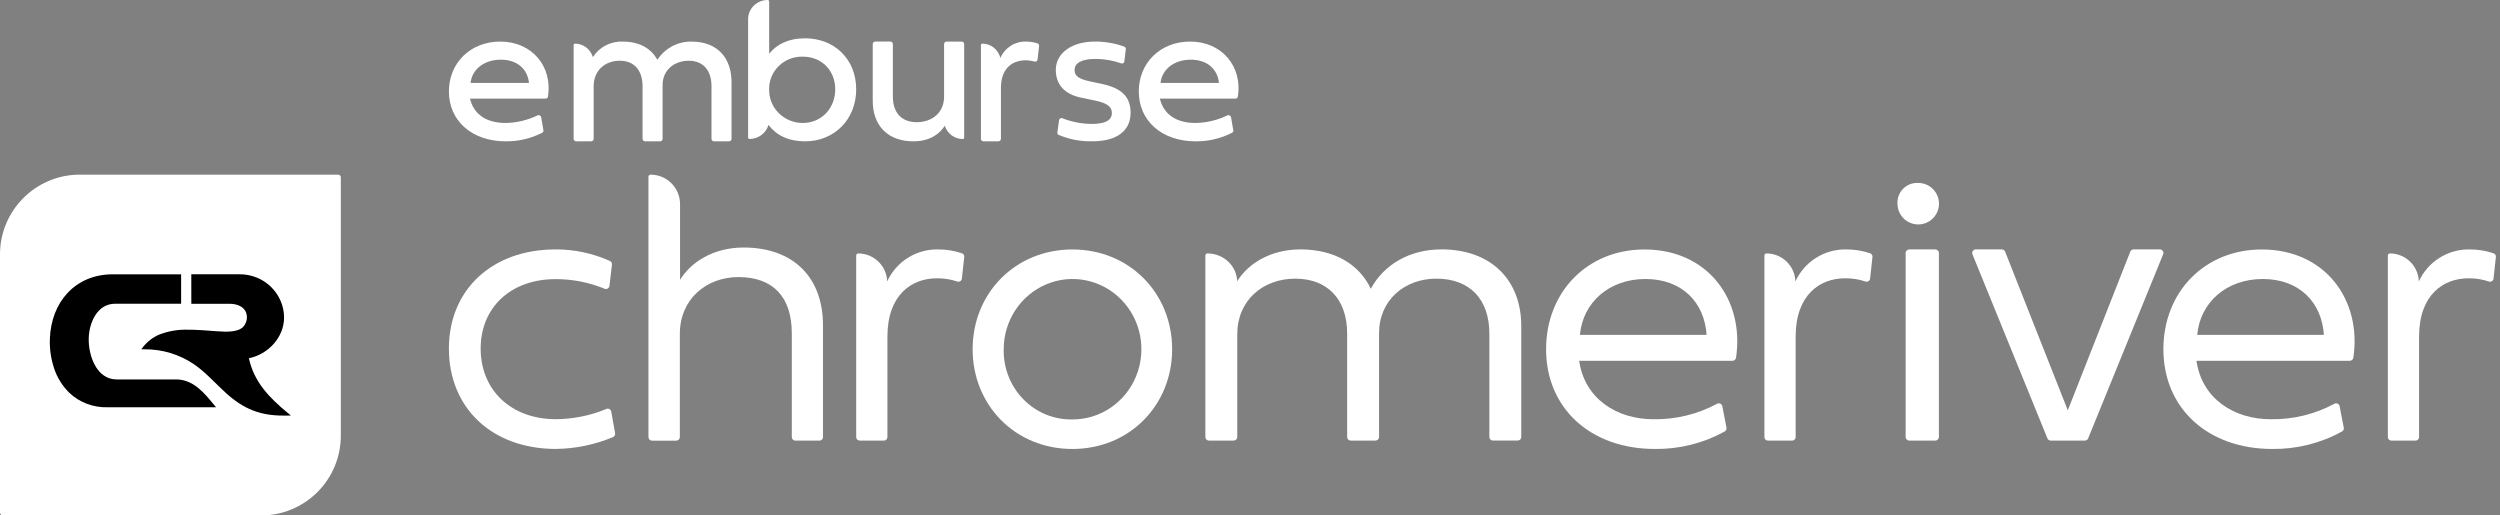 <svg xmlns="http://www.w3.org/2000/svg" width="194" viewBox="0 0 194 40" height="40" fill="none"><rect x="0" y="0" width="194" height="40" fill="#808080" stroke="none"/><path fill="white" d="m6.194 13.552c-3.421 0-6.194 2.773-6.194 6.194v20.017c0 .131.106.237.237.237h20.017c1.643 0 3.218-.653 4.38-1.814 1.161-1.161 1.814-2.737 1.814-4.38v-20.047c0-.114-.092-.206-.206-.206z"></path><path fill-rule="evenodd" fill="black" d="m16.609 31.415c-.742-.893-1.537-1.899-2.821-1.969l-.003-0h-4.723c-1.603 0-2.208-1.907-2.177-3.192.028-1.179.637-2.685 2.052-2.685h5.118v-2.283h-5.298c-2.965 0-4.789 2.208-4.886 4.994-.032.785.081 1.57.332 2.316.235.712.639 1.359 1.178 1.888.791.745 1.855 1.149 2.953 1.121h8.432z" clip-rule="evenodd"></path><path fill-rule="evenodd" fill="black" d="m22.329 32.044c-1.438-1.189-2.615-2.398-3.015-4.242 1.502-.312 2.729-1.622 2.731-3.171-.008-.896-.377-1.752-1.027-2.38-.65-.628-1.527-.975-2.438-.966h-3.735l.002 2.288h2.973c.661 0 1.314.29 1.341 1.018.009.298-.105.588-.316.803-.304.277-.828.337-1.276.344-.052-.001-.103-.002-.152-.003-.814-.023-1.624-.128-2.441-.145-.106-.002-.213-.003-.321-.002-.785-.035-1.569.094-2.301.377-.489.209-.917.536-1.244.951l-.146.185.238.005c1.383-.013 2.735.397 3.871 1.174.925.644 1.642 1.48 2.469 2.227 1.357 1.226 2.656 1.762 4.52 1.743.063.001.127.001.191 0l.322-.004z" clip-rule="evenodd"></path><g fill="white"><path d="m161.786 34.19h-2.65c-.112 0-.213-.068-.256-.173l-5.816-14.281c-.035-.086-.025-.183.026-.26s.138-.123.23-.123h2.02c.114 0 .216.07.258.175l4.863 12.312 4.848-12.312c.042-.106.144-.176.258-.176h2.035c.093 0 .179.046.23.123.052.077.062.174.027.26l-5.817 14.281c-.042.104-.144.173-.256.173z"></path><path d="m43.101 19.354c1.458-.007 2.902.3 4.234.899.105.052.166.166.152.283l-.194 1.647c-.01.087-.059.164-.134.207-.074.044-.165.05-.244.016-1.211-.499-2.507-.752-3.814-.745-3.444 0-5.802 2.183-5.802 5.388 0 3.236 2.373 5.48 5.832 5.48 1.347-.007 2.68-.277 3.926-.795.077-.034.165-.03.238.011s.125.112.139.196l.296 1.671c.024.128-.043.255-.161.306-1.408.59-2.914.902-4.438.919-4.929 0-8.297-3.158-8.297-7.787 0-4.567 3.353-7.694 8.266-7.694z"></path><path fill-rule="evenodd" d="m133.837 33.484c.105-.059.161-.18.138-.298l-.323-1.664c-.018-.086-.074-.159-.153-.197-.08-.038-.172-.036-.25.005-1.517.817-3.218 1.231-4.94 1.203-2.875 0-5.349-1.61-5.766-4.536h11.897c.137 0.0.255-.1.276-.236.667-4.47-2.165-8.402-7.103-8.402-4.452 0-7.636 3.313-7.636 7.74 0 4.582 3.447 7.74 8.44 7.74 1.893.025 3.761-.442 5.42-1.355zm-6.15-11.834c2.829 0 4.576 1.796 4.746 4.335h-9.832c.232-2.539 2.288-4.335 5.086-4.335z" clip-rule="evenodd"></path><path fill-rule="evenodd" d="m181.74 33.484c.105-.059.16-.18.137-.298l-.323-1.664c-.017-.086-.074-.159-.153-.197-.079-.038-.171-.036-.249.005-1.517.817-3.218 1.231-4.941 1.203-2.875 0-5.348-1.61-5.766-4.536h11.897c.138 0.0.255-.1.277-.236.667-4.47-2.166-8.402-7.103-8.402-4.453 0-7.637 3.313-7.637 7.74 0 4.582 3.447 7.74 8.441 7.74 1.893.025 3.76-.442 5.42-1.355zm-6.151-11.834c2.829 0 4.576 1.796 4.746 4.335h-9.832c.232-2.539 2.288-4.335 5.086-4.335z" clip-rule="evenodd"></path><path fill-rule="evenodd" d="m90.958 27.099c0-4.35-3.309-7.741-7.741-7.741-4.432 0-7.741 3.39-7.741 7.741 0 4.351 3.309 7.741 7.741 7.741 4.432 0 7.741-3.39 7.741-7.741zm-2.795 2.097c-.832 2.036-2.784 3.36-4.947 3.353-1.424.029-2.798-.536-3.804-1.565-1.006-1.029-1.556-2.432-1.524-3.884 0-2.206 1.303-4.194 3.302-5.036 1.998-.843 4.298-.373 5.824 1.188 1.527 1.562 1.98 3.908 1.148 5.944z" clip-rule="evenodd"></path><path d="m57.691 19.208c-2.345 0-4.091 1.147-4.919 2.508v-5.881c0-.606-.242-1.188-.672-1.616-.43-.428-1.014-.668-1.621-.667-.089.002-.159.075-.159.164v20.203c0 .152.123.275.275.275h1.886c.152 0 .275-.123.275-.275v-8.014c0-2.676 2.038-4.404 4.551-4.404 2.636 0 4.137 1.499 4.137 4.358v8.059c0 .152.123.275.275.275h1.871c.152 0 .275-.123.275-.275v-8.656c0-3.777-2.329-6.056-6.176-6.056z"></path><path d="m111.838 19.354c-2.428 0-4.451 1.166-5.463 3.058-.903-1.907-2.817-3.058-5.463-3.058-2.334 0-4.077 1.12-4.902 2.468v.09c0-.597-.244-1.169-.678-1.59-.434-.421-1.023-.657-1.636-.656-.09.002-.161.074-.16.161v14.091c0 .15.125.272.28.272h1.915c.154 0 .28-.122.28-.272v-7.979c0-2.634 1.992-4.315 4.498-4.315 2.505 0 4.03 1.59 4.03 4.269v8.024c0 .15.126.272.28.272h1.915c.155 0 .28-.122.28-.272v-8.07c0-2.574 2.008-4.224 4.436-4.224 2.599 0 4.124 1.59 4.124 4.269v8.024c0 .15.125.272.28.272h1.915c.154 0 .28-.122.28-.272v-8.615c0-3.558-2.319-5.95-6.21-5.95z"></path><path d="m72.788 19.355c-1.692-.029-3.24.946-3.942 2.485-.039-1.213-1.035-2.175-2.249-2.173-.087.002-.157.074-.156.161v14.091c0 .15.122.272.272.272h1.879c.15 0 .272-.122.272-.272v-7.797c0-3.255 1.893-4.526 3.832-4.526.541-.007 1.079.078 1.592.25.078.026.163.015.232-.03.069-.044.114-.118.122-.199l.183-1.677c.014-.126-.061-.244-.18-.286-.598-.202-1.226-.303-1.857-.299z"></path><path d="m143.265 19.355c-1.692-.029-3.24.946-3.942 2.485-.039-1.213-1.035-2.175-2.249-2.173-.087.002-.157.074-.156.161v14.091c0 .15.122.272.272.272h1.879c.151 0 .273-.122.273-.272v-7.797c0-3.255 1.893-4.526 3.832-4.526.541-.007 1.079.078 1.591.25.078.026.163.015.232-.029.069-.044.114-.118.123-.199l.182-1.677c.014-.126-.061-.244-.18-.286-.598-.202-1.226-.303-1.857-.299z"></path><path d="m191.644 19.355c-1.692-.029-3.24.946-3.942 2.485-.039-1.213-1.035-2.175-2.249-2.173-.088.002-.157.074-.156.161v14.091c0 .15.122.272.272.272h1.879c.151 0 .272-.122.272-.272v-7.797c0-3.255 1.894-4.526 3.833-4.526.54-.007 1.078.078 1.591.25.078.026.163.015.232-.029.069-.044.114-.118.122-.199l.183-1.677c.014-.126-.061-.244-.18-.286-.598-.202-1.226-.303-1.857-.299z"></path><path d="m148.17 19.354h1.998c.161 0 .291.124.291.278v14.281c0 .153-.13.278-.291.278h-1.998c-.161 0-.291-.124-.291-.278v-14.281c0-.153.13-.278.291-.278z"></path><path d="m147.244 15.799c-.022-.432.14-.852.446-1.158.305-.305.726-.468 1.158-.446.653-.003 1.244.388 1.495.991.252.603.114 1.298-.348 1.76s-1.157.599-1.76.348c-.603-.252-.994-.842-.991-1.496z"></path><path fill-rule="evenodd" d="m34.835 7.096c0-2.214 1.67-3.87 3.985-3.87 2.461 0 4.066 1.924 3.706 4.268-.015.092-.098.16-.196.16h-5.857c.282 1.215 1.266 1.889 2.767 1.889.862-.015 1.708-.218 2.477-.592.056-.024.12-.022.174.005.054.028.092.078.102.136l.176 1.014c.014.08-.026.16-.1.199-.87.446-1.843.673-2.829.662-2.605 0-4.404-1.579-4.404-3.87zm4.027-2.465c-1.274 0-2.226.728-2.347 1.804h4.533c-.105-1.076-.912-1.804-2.186-1.804z" clip-rule="evenodd"></path><path d="m53.691 3.229c-1.075-.03-2.089.505-2.679 1.413-.476-.876-1.383-1.413-2.671-1.413-.934-.045-1.822.412-2.334 1.203-.184-.622-.75-1.047-1.392-1.046-.057.002-.102.049-.102.106v7.281c0 .107.086.193.191.193h1.172c.106 0 .191-.086.191-.193v-4.078c0-1.255.914-1.982 2.031-1.982 1.101 0 1.765.726 1.765 1.982v4.078c0 .107.086.193.191.193h1.172c.106 0 .191-.086.191-.193v-4.173c0-1.192.937-1.887 2.031-1.887 1.101 0 1.765.726 1.765 1.982v4.078c0 .051.02.1.056.137.036.036.085.057.135.057h1.172c.106 0 .191-.086.191-.193v-4.41c0-1.84-1.078-3.134-3.078-3.134z"></path><path fill-rule="evenodd" d="m59.687 4.17c.583-.722 1.467-1.197 2.798-1.197 2.24 0 3.955 1.599 3.955 3.956 0 2.358-1.715 4.036-3.955 4.036-1.325 0-2.247-.479-2.854-1.272-.181.643-.782 1.089-1.467 1.09-.061 0-.11-.048-.11-.107v-9.194c0-.819.682-1.483 1.523-1.483.061 0.0.11.048.11.107zm.735 4.6c.49.492 1.163.771 1.866.773 1.518 0 2.527-1.199 2.527-2.614s-1.009-2.534-2.527-2.534c-.694-.015-1.365.247-1.856.726s-.76 1.131-.745 1.808c-.02.685.245 1.349.735 1.841z" clip-rule="evenodd"></path><path d="m74.629 3.226h-1.175c-.107 0-.193.087-.193.193v4.08c0 1.256-.938 1.983-2.129 1.983-1.159 0-1.845-.727-1.845-1.983v-4.08c0-.051-.02-.1-.057-.137-.036-.036-.085-.057-.137-.057h-1.175c-.051-0-.1.02-.137.057-.036.036-.057.085-.057.137v4.412c0 1.84 1.096 3.136 3.162 3.136 1.379 0 2.095-.681 2.431-1.21.191.613.757 1.03 1.397 1.03.059 0 .106-.048.106-.106v-7.261c0-.107-.086-.193-.193-.193z"></path><path d="m80.501 3.363c-.285-.089-.581-.135-.879-.136-.859-.028-1.648.476-1.993 1.273-.159-.654-.738-1.115-1.404-1.115-.058 0-.105.048-.105.106v7.282c0 .107.086.193.191.193h1.17c.105 0 .191-.086.191-.193v-3.937c0-1.714 1.076-2.156 1.903-2.156.236-0.0.471.033.697.099.054.016.112.007.159-.025.047-.032.077-.082.084-.139l.119-1.046c.011-.092-.045-.179-.133-.207z"></path><path d="m85.481 6.507-.844-.178c-.912-.193-1.252-.426-1.252-.89 0-.549.543-.867 1.636-.867.675.003 1.346.119 1.984.345.053.02.112.014.16-.016.048-.03.08-.081.087-.138l.112-.944c.01-.087-.039-.17-.118-.201-.739-.265-1.517-.397-2.3-.392-1.81 0-3.016.929-3.016 2.19 0 1.145.679 1.896 1.953 2.159l1.071.224c.935.193 1.327.464 1.327.967 0 .573-.505.851-1.591.851-.772-.009-1.537-.159-2.258-.443-.052-.021-.111-.016-.16.014s-.081.08-.089.137l-.13.948c-.012.08.028.159.099.195.835.352 1.732.521 2.635.496 1.757 0 2.948-.72 2.948-2.221 0-1.292-.784-1.927-2.254-2.236z"></path><path fill-rule="evenodd" d="m88.37 7.096c0-2.214 1.67-3.87 3.985-3.87 2.461 0 4.066 1.924 3.706 4.268-.015.092-.098.16-.196.16h-5.857c.282 1.215 1.266 1.889 2.767 1.889.862-.015 1.708-.218 2.477-.592.056-.024.12-.022.174.005.054.028.092.078.102.136l.176 1.014c.014.08-.026.16-.1.199-.87.446-1.843.673-2.829.662-2.605 0-4.404-1.579-4.404-3.87zm4.034-2.465c-1.274 0-2.226.728-2.347 1.804h4.533c-.105-1.076-.912-1.804-2.186-1.804z" clip-rule="evenodd"></path></g></svg>